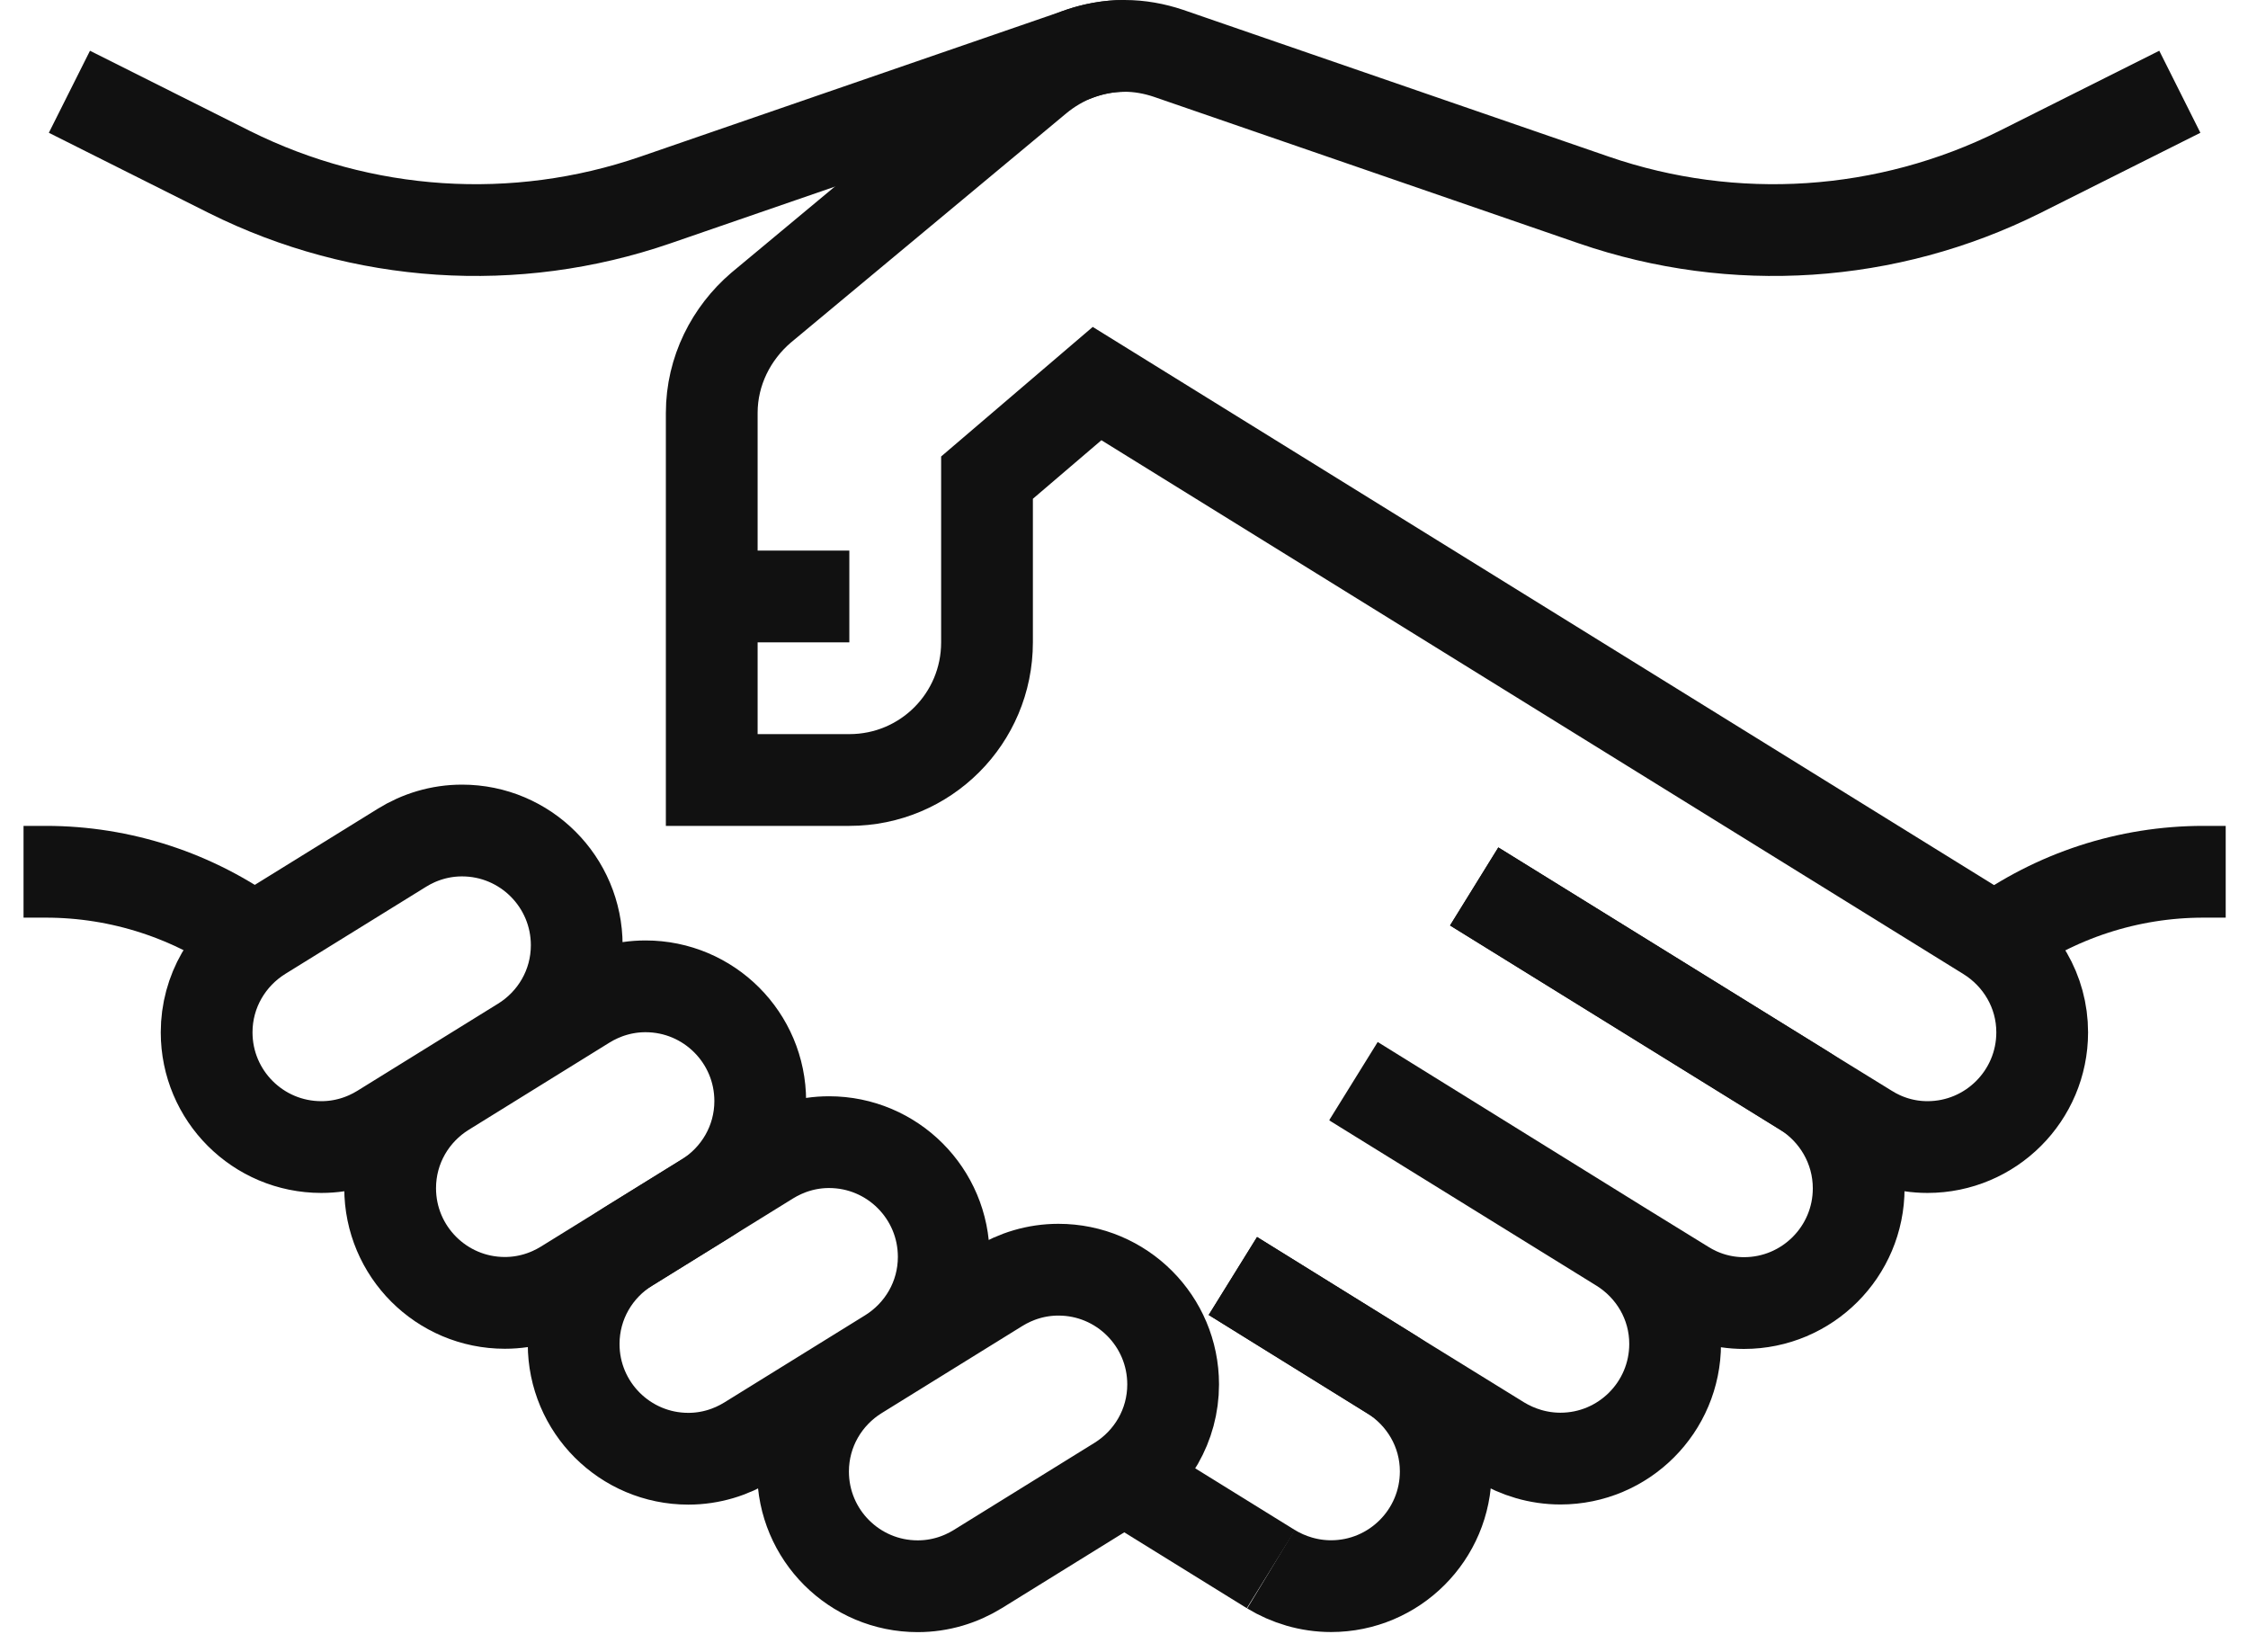 <svg xmlns="http://www.w3.org/2000/svg" width="49" height="36" viewBox="0 0 49 36">
  <g fill="none" fill-rule="evenodd" stroke="#111" stroke-width="2" transform="translate(0 1)">
    <path d="M5.692 19.376L8.759 17.478C9.141 17.241 9.589 17.101 10.071 17.101 11.452 17.101 12.571 18.221 12.571 19.601 12.571 20.5 12.095 21.285 11.383 21.725L8.316 23.624C7.934 23.86 7.486 24 7.004 24 5.623 24 4.504 22.881 4.504 21.5 4.504 20.602 4.981 19.817 5.692 19.376zM9.692 22.773L12.759 20.873C13.141 20.637 13.589 20.497 14.071 20.497 15.452 20.497 16.571 21.616 16.571 22.997 16.571 23.896 16.095 24.68 15.383 25.122L12.316 27.02C11.934 27.256 11.486 27.396 11.004 27.396 9.623 27.396 8.504 26.276 8.504 24.896 8.504 23.997 8.981 23.212 9.692 22.773z"/>
    <path d="M13.692 26.169L16.759 24.27C17.141 24.034 17.589 23.893 18.071 23.893 19.452 23.893 20.571 25.012 20.571 26.393 20.571 27.293 20.095 28.076 19.383 28.517L16.316 30.416C15.934 30.652 15.486 30.793 15.004 30.793 13.623 30.793 12.504 29.672 12.504 28.293 12.504 27.393 12.981 26.608 13.692 26.169zM18.692 28.948L21.759 27.049C22.141 26.813 22.589 26.673 23.071 26.673 24.452 26.673 25.571 27.792 25.571 29.173 25.571 30.072 25.095 30.856 24.383 31.297L21.316 33.196C20.934 33.432 20.486 33.572 20.004 33.572 18.623 33.572 17.504 32.453 17.504 31.072 17.504 30.173 17.981 29.388 18.692 28.948zM32.133 18.32L39.324 22.77 40.703 23.62C41.084 23.86 41.533 24 42.014 24 43.394 24 44.514 22.88 44.514 21.5 44.514 20.6 44.033 19.82 43.324 19.38L23.913 7.36 21.514 9.41 21.514 13C21.514 14.66 20.174 16 18.514 16L15.514 16 15.514 8C15.514 7.08 15.944 6.26 16.584 5.71L22.604.7C23.123.27 23.784-0 24.514-0 24.843-0 25.163.06 25.463.16L34.743 3.36C37.794 4.41 41.133 4.19 44.023 2.75L47.514 1"/>
    <path d="M1.513 1L5.003 2.75C7.893 4.19 11.233 4.41 14.283 3.36L23.563.16C23.863.06 24.183-7.10542736e-15 24.513-7.10542736e-15M32.133 18.32L39.324 22.77C40.033 23.21 40.514 24 40.514 24.9 40.514 26.28 39.394 27.4 38.014 27.4 37.533 27.4 37.084 27.26 36.703 27.02L35.324 26.17 29.503 22.56M26.873 26.81L30.323 28.95 32.703 30.42C33.083 30.65 33.533 30.79 34.013 30.79 35.393 30.79 36.513 29.67 36.513 28.29 36.513 27.39 36.033 26.61 35.323 26.17L29.503 22.57M5.543 19.482C4.224 18.519 2.633 18 1 18L.513 18M43.484 19.482C44.803 18.519 46.394 18 48.027 18L48.514 18"/>
    <line x1="27.703" x2="24.498" y1="33.2" y2="31.216"/>
    <path d="M26.873,26.81 L30.323,28.95 C31.033,29.39 31.513,30.17 31.513,31.07 C31.513,32.45 30.393,33.57 29.013,33.57 C28.533,33.57 28.083,33.43 27.703,33.2"/>
    <line x1="18.513" x2="15.513" y1="12" y2="12"/>
  </g>
</svg>
